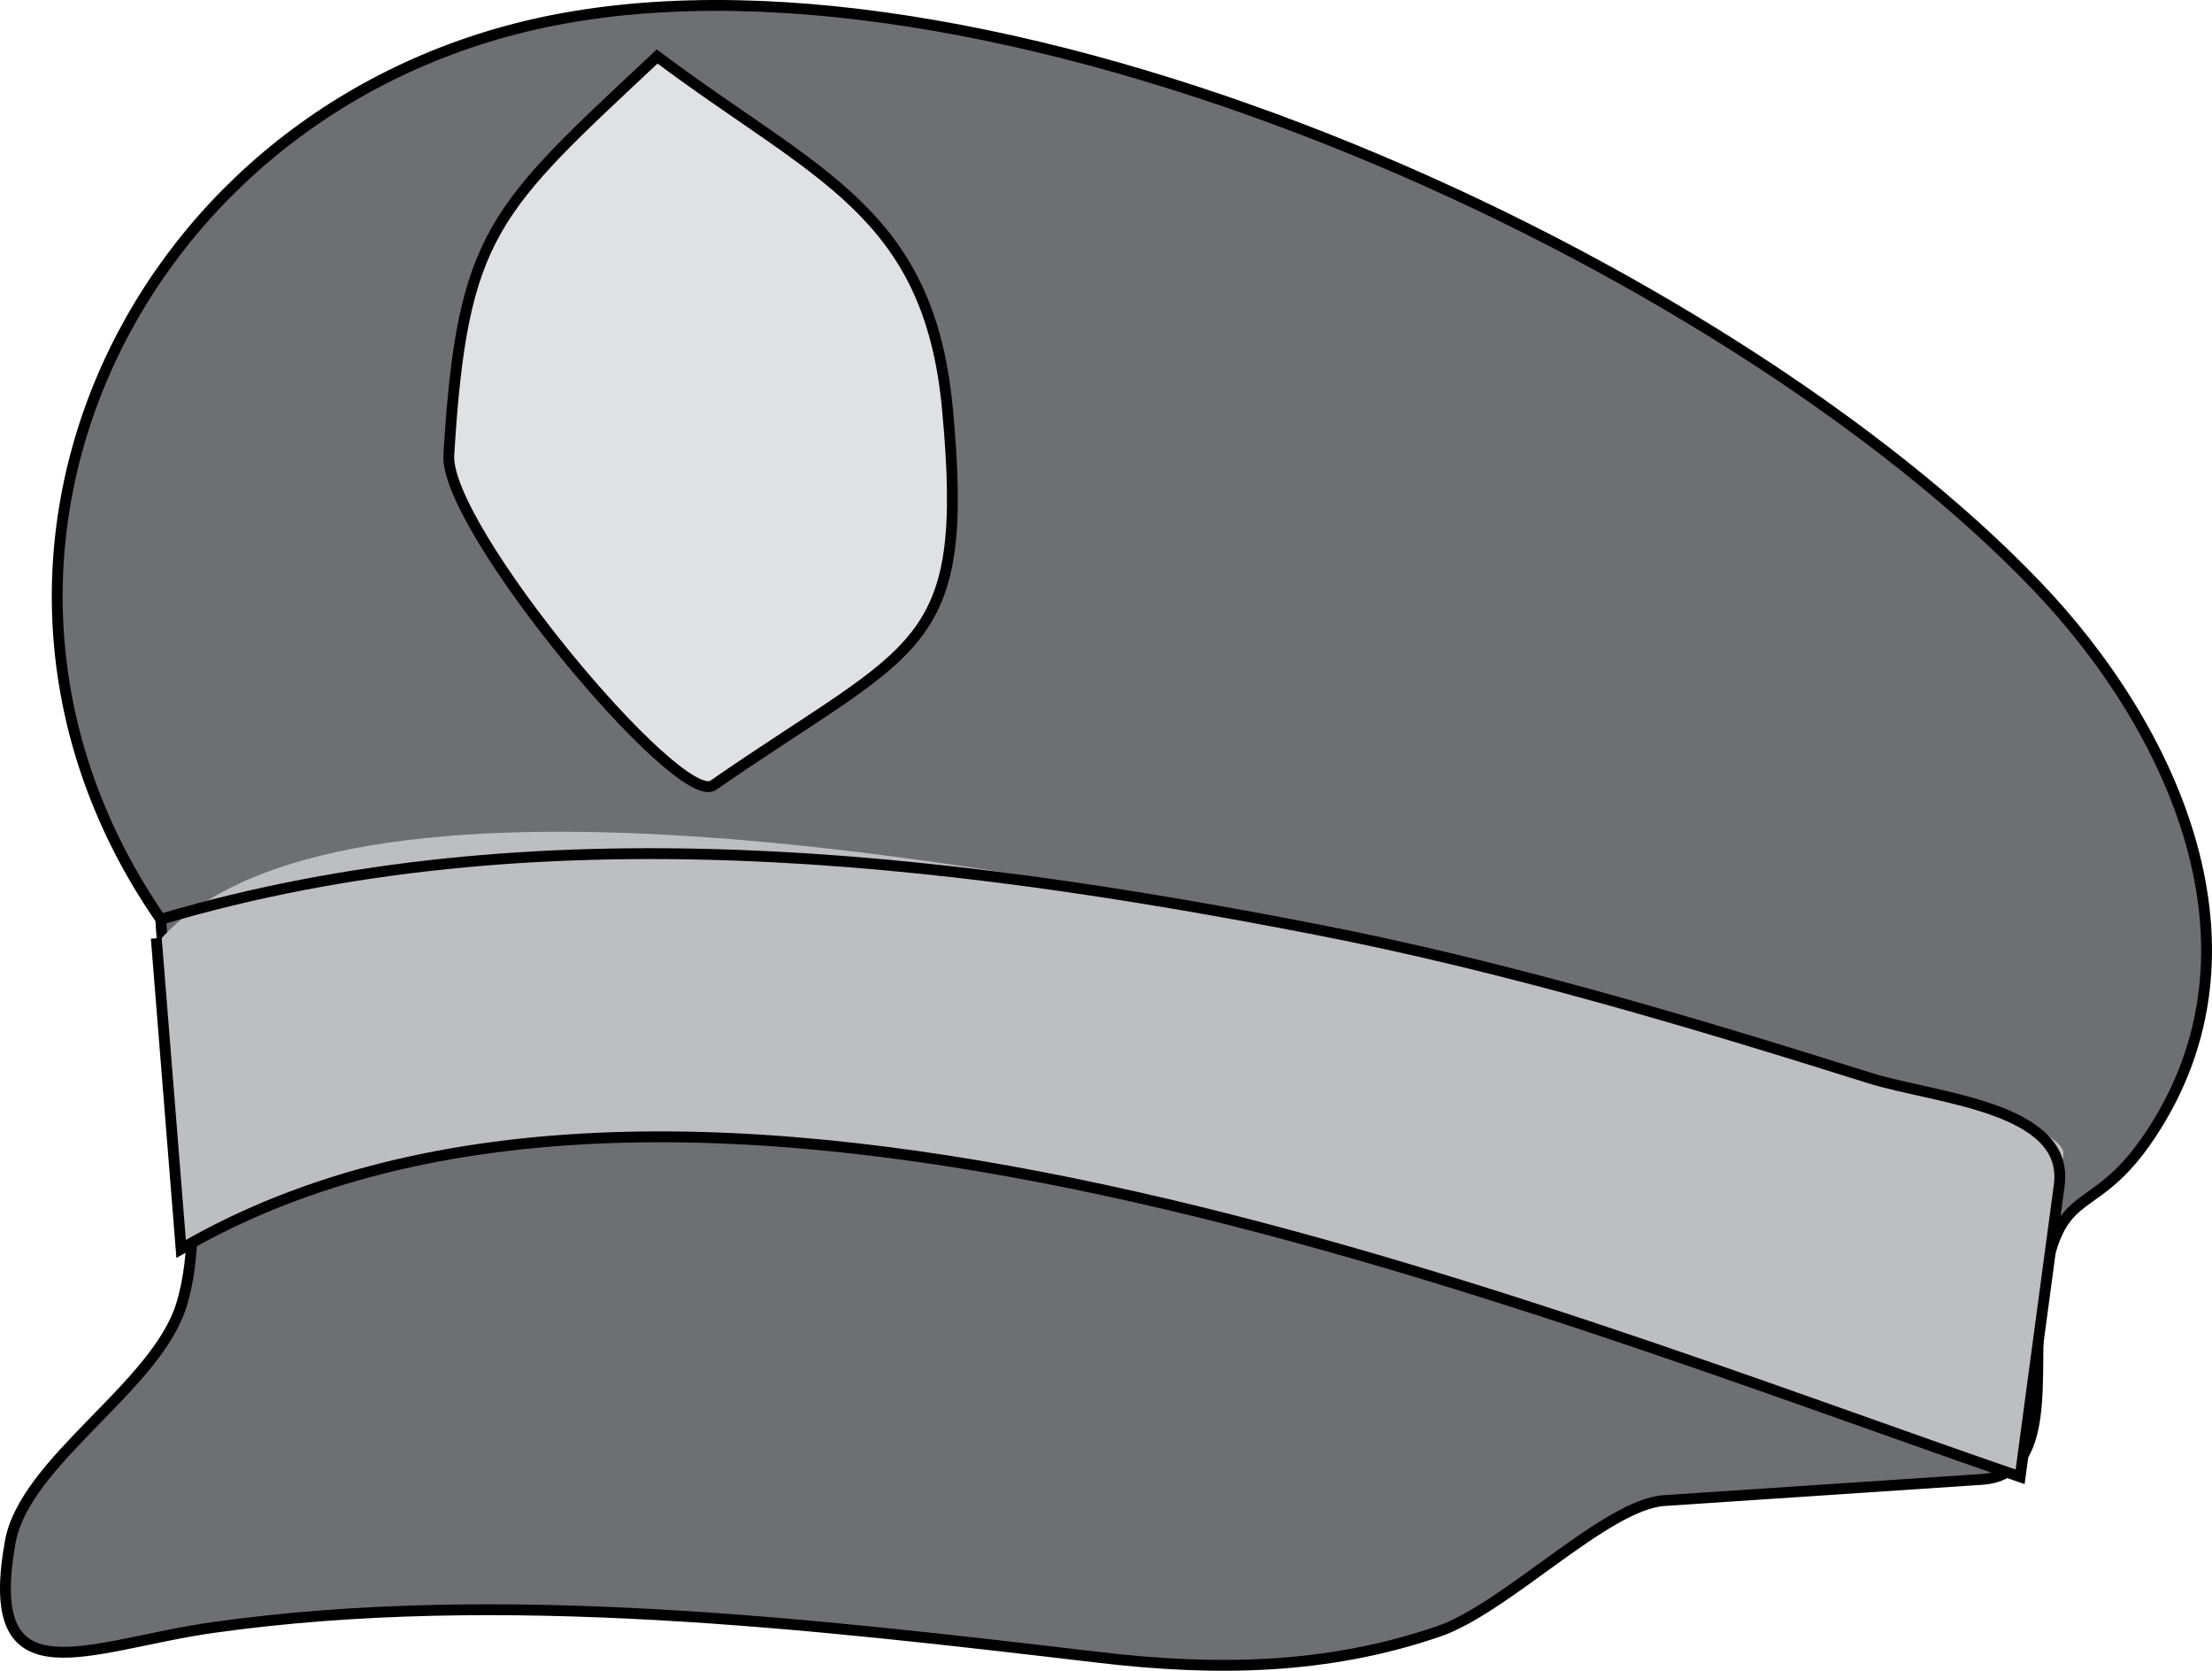 <svg xmlns="http://www.w3.org/2000/svg" xmlns:xlink="http://www.w3.org/1999/xlink" version="1.1" id="Layer_1" x="0px" y="0px" enable-background="new 0 0 822.05 841.89" xml:space="preserve" viewBox="208.67 267.48 407.76 307.9">
<path fill-rule="evenodd" clip-rule="evenodd" fill="#6D6F71" stroke="#000000" stroke-width="2" stroke-linecap="square" stroke-miterlimit="10" d="  M238.309,436.89c-45.524-65.783-5.019-150.698,72.75-165.75c83.83-16.225,215.83,44.606,273.002,104.25  c25.3,26.394,43.883,66.926,21,101.25c-11.446,17.17-17.417,7.047-20.361,32.073c-1.356,11.525,2.589,30.512-10.658,31.395  c-19.53,1.302-39.061,2.604-58.591,3.906c-10.743,0.716-29.091,19.834-41.64,24.126c-20.531,7.021-40.975,7.312-62.485,4.781  c-52.786-6.21-110.402-12.959-163.267-5.531c-23.223,3.263-42.86,13.999-37.5-15.75c2.68-14.877,26.716-28.445,31.5-43.5  C248.012,489.408,239.355,456.775,238.309,436.89z"/>
<path fill-rule="evenodd" clip-rule="evenodd" fill="#BCBEC0" d="M237.559,441.39c1.5,18.75,3,37.5,4.5,56.25  c92.352-53.807,248.653,10.942,339.002,42c2.655-19.797,5.312-39.594,7.967-59.391c0.807-6.014-34.378-13.663-40.384-15.665  c-34.73-11.577-70.695-20.64-106.614-27.624C397.962,428.392,269.969,402.955,237.559,441.39z"/>
<path fill="none" stroke="#000000" stroke-width="2" stroke-linecap="square" stroke-miterlimit="10" d="M237.559,441.39  c1.5,18.75,3,37.5,4.5,56.25c92.352-53.807,248.653,10.942,339.002,42c2.403-17.913,4.806-35.826,7.209-53.738  c1.944-14.494-22.925-15.98-34.959-19.762c-33.521-10.532-67.468-20.66-102-27.375c-69.487-13.512-143.998-22.317-213.002-1.875"/>
<path fill-rule="evenodd" clip-rule="evenodd" fill="#E0E1E2" stroke="#000000" stroke-width="2" stroke-linecap="square" stroke-miterlimit="10" d="  M329.809,277.89c-30.191,28.304-35.919,32.417-38.405,73.437c-0.813,13.418,42.494,65.194,48.75,60.863  c37.724-26.117,47.403-24.356,43.157-69.465C379.882,306.295,359.091,299.852,329.809,277.89z"/>
</svg>